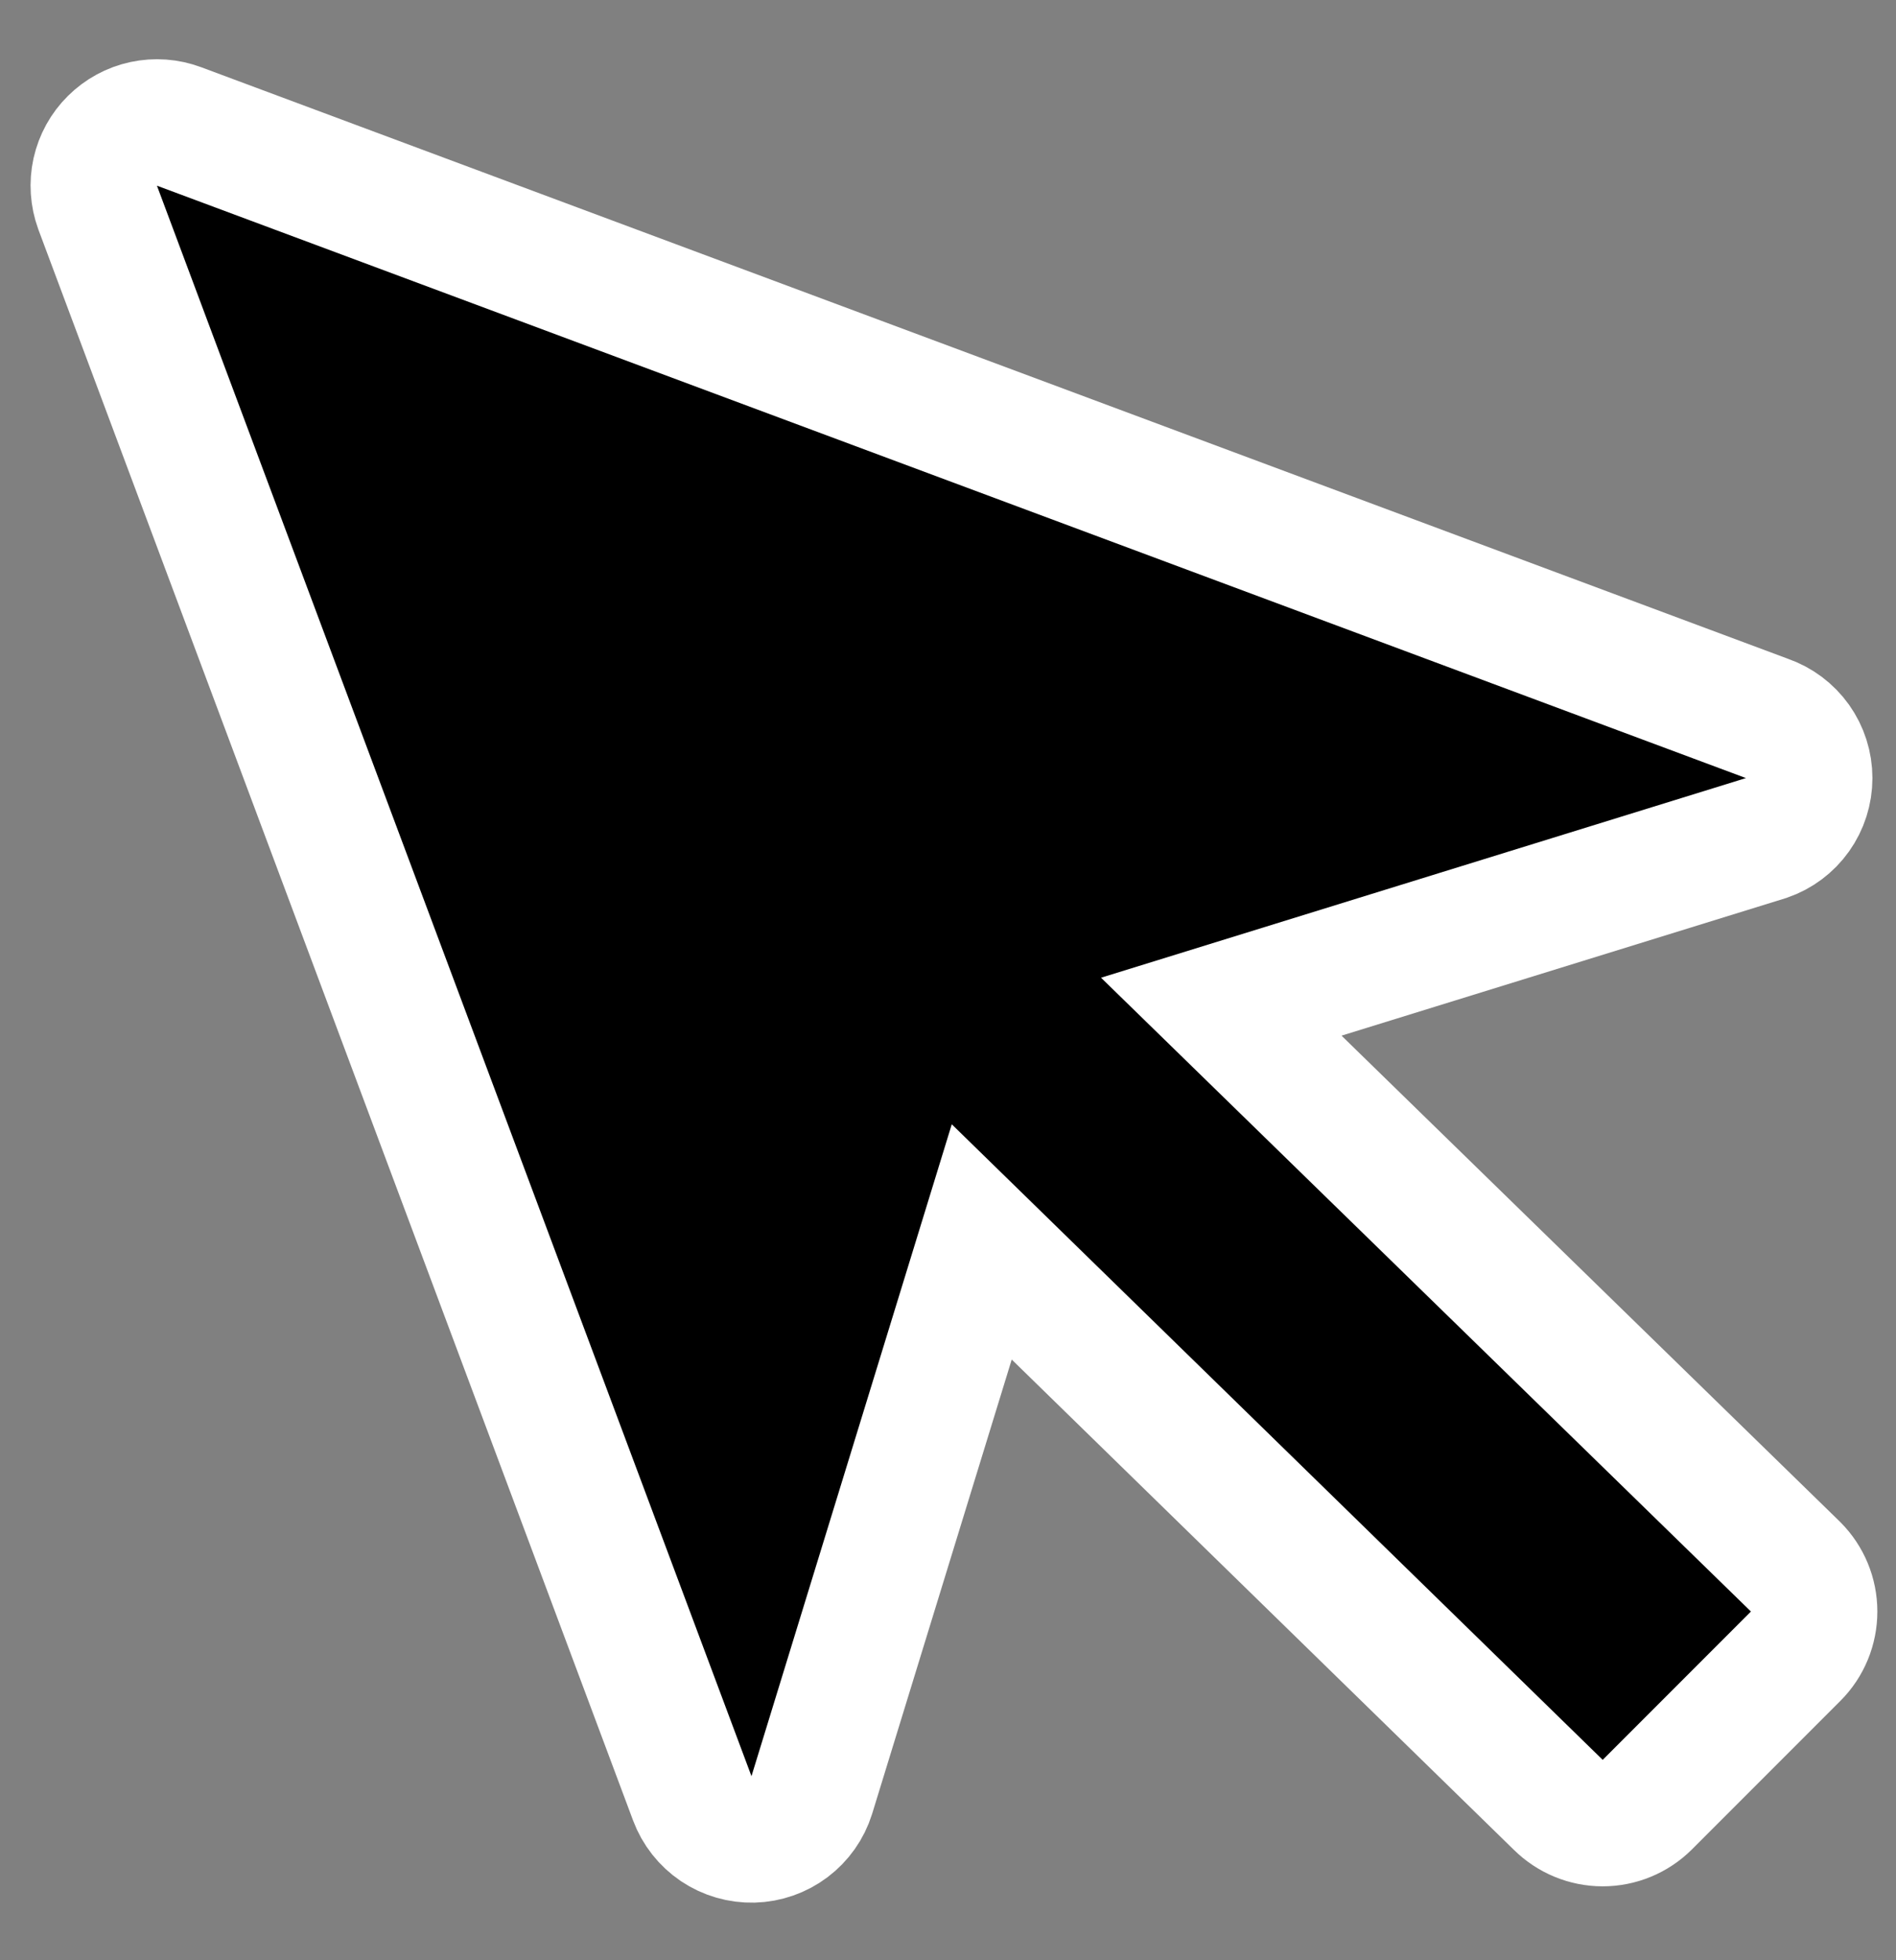 <svg width="30" height="31" viewBox="0 0 30 31" fill="none" xmlns="http://www.w3.org/2000/svg">
<rect x="0" y="0" width="30" height="31" fill="#808080" stroke="none"/>
<path d="M27.954 11.36L2.834 2C2.655 1.933 2.461 1.919 2.273 1.959C2.086 1.999 1.915 2.092 1.779 2.227C1.643 2.361 1.549 2.532 1.507 2.719C1.466 2.906 1.479 3.1 1.544 3.28L10.954 28.44C11.027 28.635 11.159 28.802 11.332 28.919C11.505 29.035 11.709 29.094 11.917 29.089C12.125 29.083 12.326 29.013 12.492 28.888C12.659 28.762 12.782 28.588 12.844 28.39L15.534 19.64L24.654 28.54C24.842 28.726 25.095 28.831 25.359 28.831C25.623 28.831 25.877 28.726 26.064 28.54L28.414 26.19C28.601 26.003 28.705 25.749 28.705 25.485C28.705 25.221 28.601 24.968 28.414 24.78L19.324 15.92L27.954 13.25C28.151 13.182 28.321 13.055 28.442 12.885C28.562 12.716 28.627 12.513 28.627 12.305C28.627 12.097 28.562 11.894 28.442 11.725C28.321 11.556 28.151 11.428 27.954 11.36Z" fill="black" stroke="white" stroke-width="2"/>
</svg>
